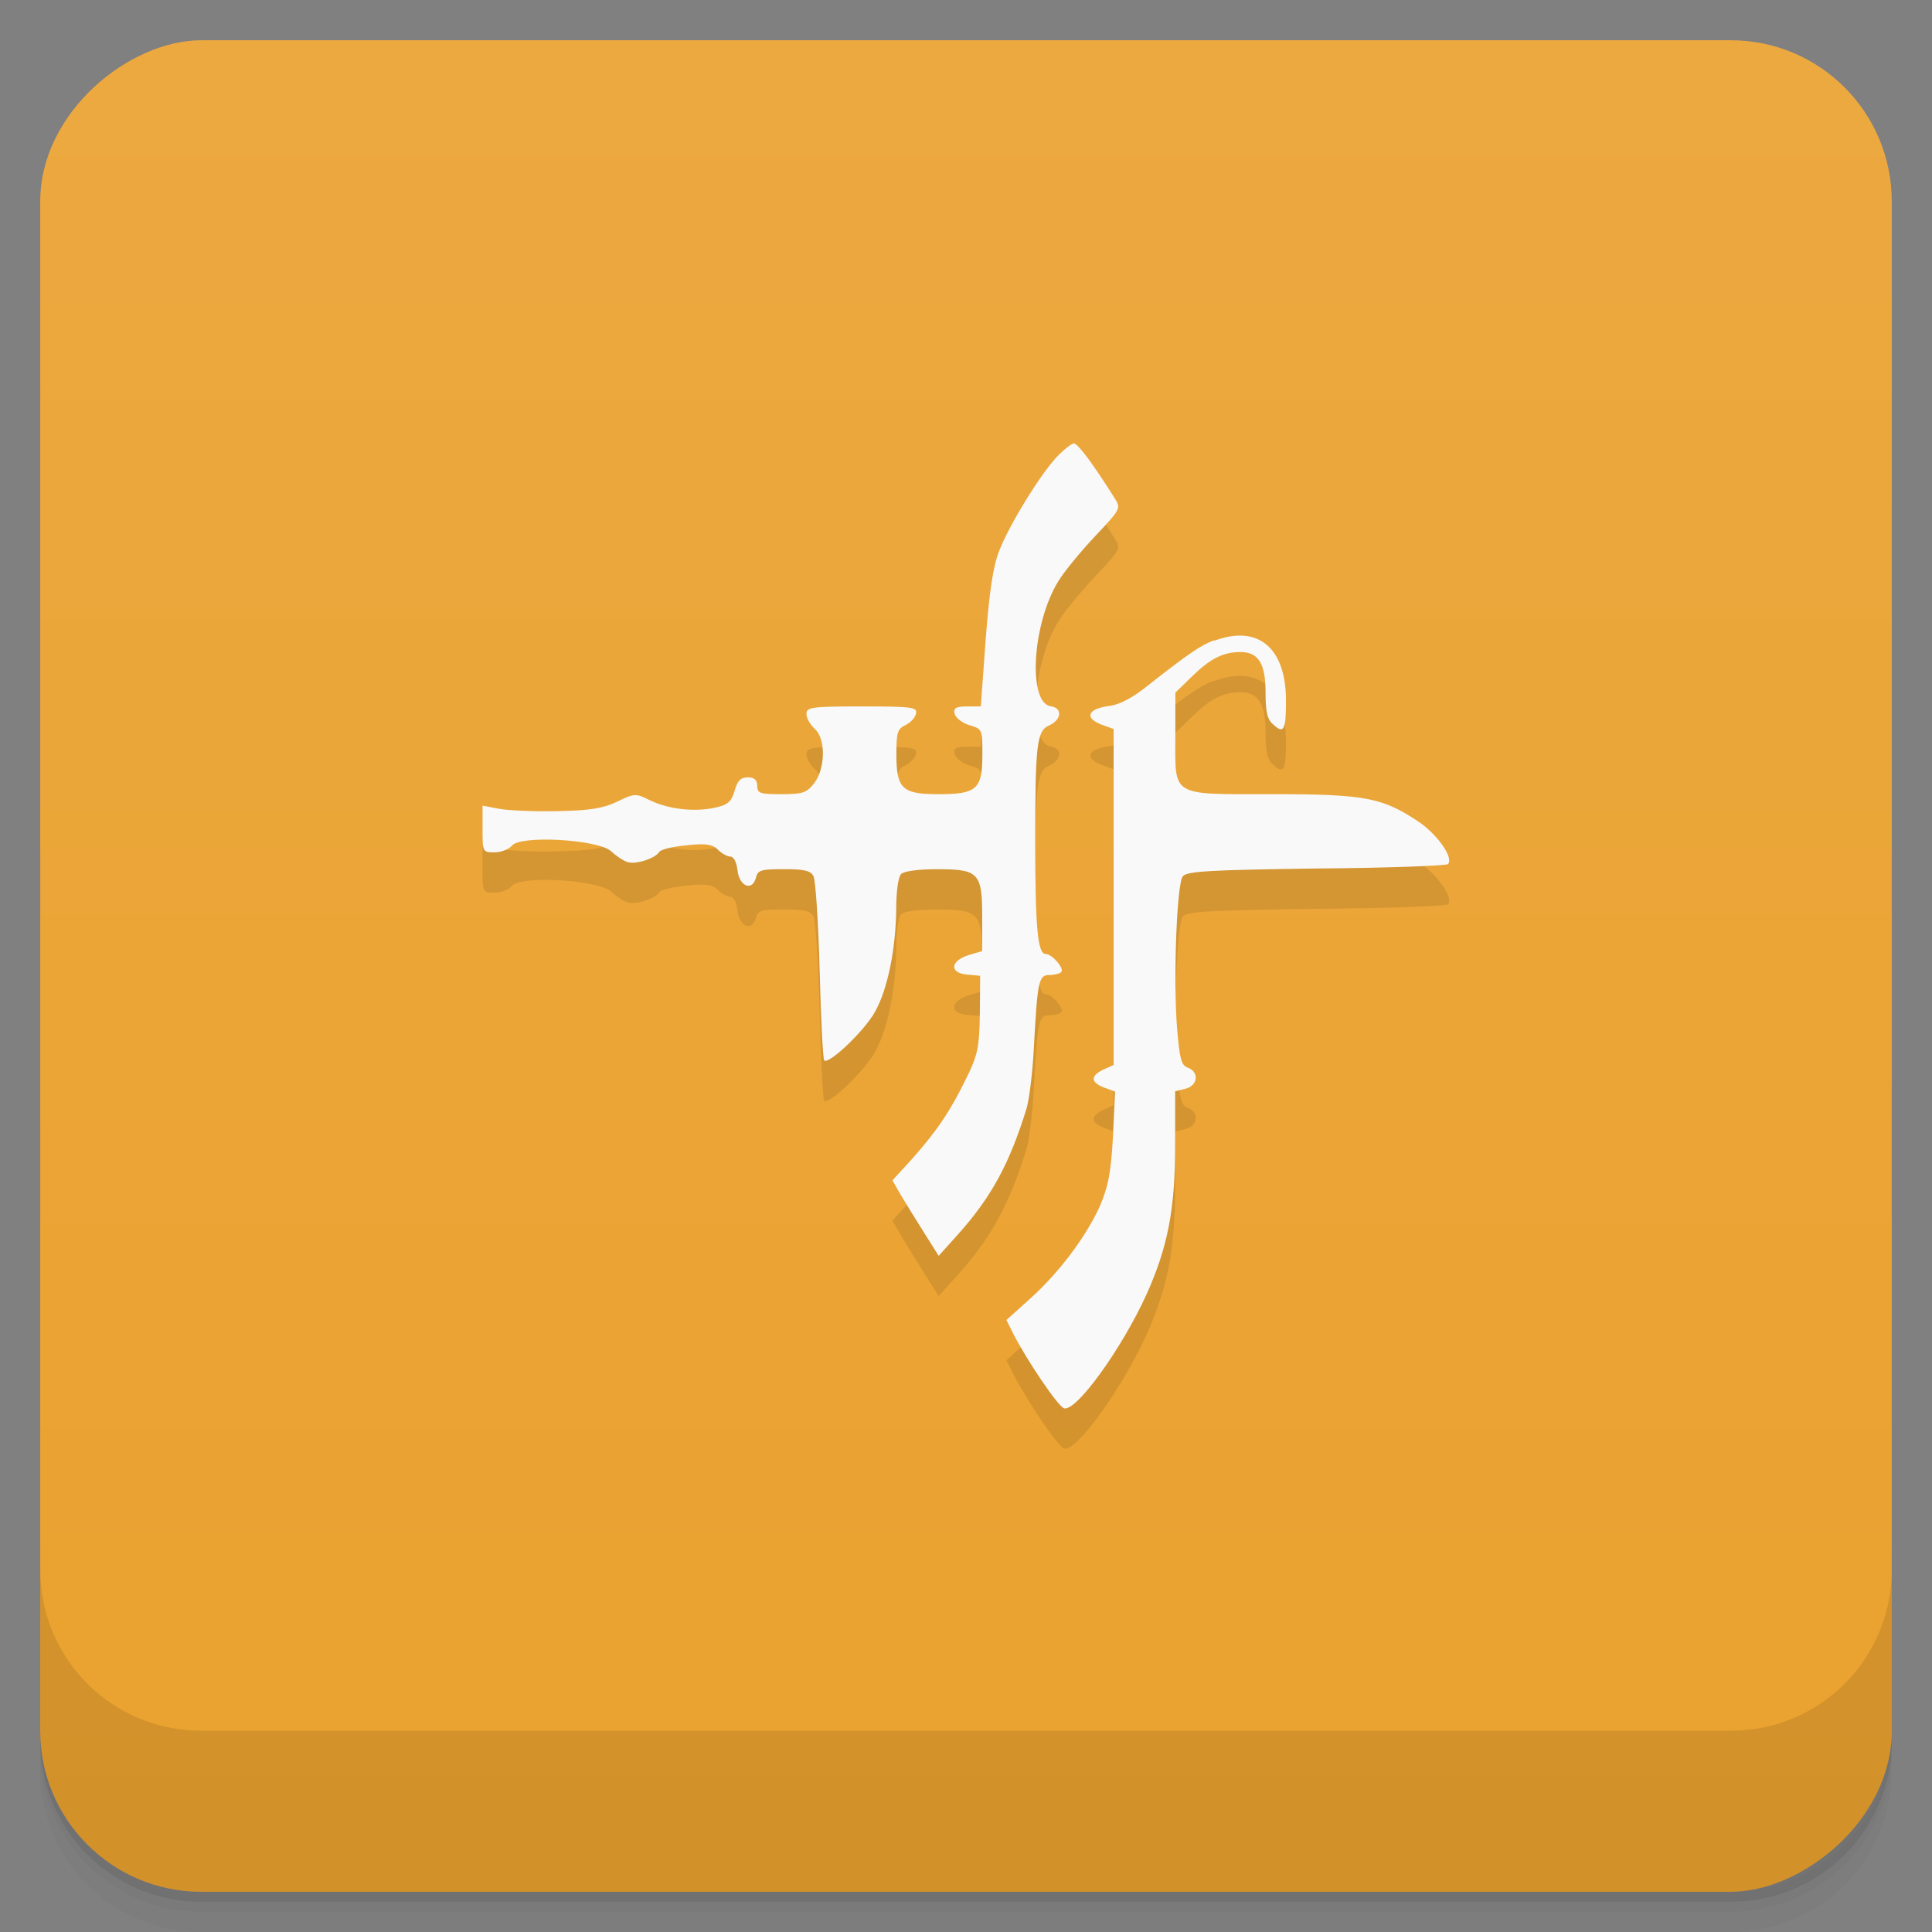 <svg style="" viewBox="0 0 48 48" xmlns="http://www.w3.org/2000/svg" xmlns:xlink="http://www.w3.org/1999/xlink">
 <rect x="0" y="0" width="48" height="48" fill="#808080" stroke="none"/>
 <defs style="">
  <linearGradient id="linearGradient3764" gradientTransform="translate(-48 .002)" gradientUnits="userSpaceOnUse" style="" x1="1" x2="47">
   <stop offset="0" style="stop-color:#eaa12e"/>
   <stop offset="1" style="stop-color:#eca940"/>
  </linearGradient>
 </defs>
 <path d="m 1 43 v .25 c 0 2.216 1.784 4 4 4 h 38 c 2.216 0 4 -1.784 4 -4 v -.25 c 0 2.216 -1.784 4 -4 4 h -38 c -2.216 0 -4 -1.784 -4 -4 z m 0 .5 v .5 c 0 2.216 1.784 4 4 4 h 38 c 2.216 0 4 -1.784 4 -4 v -.5 c 0 2.216 -1.784 4 -4 4 h -38 c -2.216 0 -4 -1.784 -4 -4 z" style="opacity:.02"/>
 <path d="m 1 43.25 v .25 c 0 2.216 1.784 4 4 4 h 38 c 2.216 0 4 -1.784 4 -4 v -.25 c 0 2.216 -1.784 4 -4 4 h -38 c -2.216 0 -4 -1.784 -4 -4 z" style="opacity:.05"/>
 <path d="m 1 43 v .25 c 0 2.216 1.784 4 4 4 h 38 c 2.216 0 4 -1.784 4 -4 v -.25 c 0 2.216 -1.784 4 -4 4 h -38 c -2.216 0 -4 -1.784 -4 -4 z" style="opacity:.1"/>
 <rect height="46" rx="4" style="fill:url(#linearGradient3764)" transform="rotate(-90)" width="46" x="-47" y="1"/>
 <g style="opacity:.1">
  <path d="m 26.27 12.336 c -.438 .465 -1.199 1.715 -1.445 2.348 -.152 .387 -.246 1.02 -.336 2.203 l -.121 1.664 h -.336 c -.277 0 -.348 .039 -.316 .176 .02 .102 .184 .23 .363 .289 .328 .094 .328 .105 .328 .738 0 .855 -.141 .977 -1.09 .977 -.906 0 -1.047 -.133 -1.047 -.996 0 -.543 .031 -.625 .223 -.719 .133 -.063 .246 -.188 .266 -.289 .031 -.156 -.082 -.176 -1.344 -.176 s -1.379 .02 -1.379 .188 c 0 .102 .09 .258 .199 .363 .285 .238 .277 .988 -.008 1.359 -.188 .238 -.285 .27 -.816 .27 -.527 0 -.598 -.02 -.598 -.207 0 -.145 -.074 -.211 -.234 -.211 -.176 0 -.258 .082 -.328 .336 -.082 .277 -.172 .352 -.508 .422 -.512 .105 -1.141 .035 -1.609 -.195 -.336 -.168 -.375 -.168 -.805 .043 -.348 .164 -.664 .219 -1.508 .234 -.59 .012 -1.238 -.02 -1.445 -.063 l -.387 -.074 v .582 c 0 .57 0 .578 .297 .578 .164 0 .352 -.074 .43 -.164 .211 -.27 2.137 -.156 2.461 .133 .121 .113 .305 .238 .406 .27 .195 .074 .691 -.082 .793 -.246 .035 -.066 .348 -.137 .684 -.168 .488 -.055 .652 -.02 .781 .113 .094 .094 .234 .168 .305 .168 .082 0 .152 .133 .176 .332 .039 .402 .363 .543 .457 .199 .047 -.199 .129 -.219 .699 -.219 .512 0 .664 .039 .734 .176 .051 .102 .121 1.164 .152 2.348 .031 1.195 .082 2.195 .113 2.227 .113 .113 1.027 -.758 1.273 -1.227 .305 -.551 .508 -1.559 .516 -2.535 0 -.438 .051 -.793 .121 -.867 s .43 -.121 .895 -.121 c 1.039 0 1.121 .09 1.121 1.203 v .832 l -.324 .094 c -.469 .145 -.5 .445 -.063 .488 l .336 .031 -.008 .945 c -.012 .813 -.051 1.023 -.316 1.559 -.406 .844 -.746 1.34 -1.344 2.02 l -.512 .559 .215 .375 c .121 .199 .375 .613 .582 .941 l .352 .559 .469 -.52 c .844 -.941 1.293 -1.773 1.719 -3.156 .059 -.211 .141 -.848 .172 -1.406 .094 -1.746 .121 -1.895 .387 -1.895 .121 0 .273 -.035 .297 -.074 .09 -.082 -.227 -.449 -.387 -.449 -.195 0 -.258 -.621 -.258 -2.805 0 -2.398 .039 -2.734 .34 -2.871 .313 -.133 .348 -.438 .047 -.477 -.578 -.082 -.465 -2.066 .195 -3.121 .141 -.23 .551 -.73 .906 -1.105 .645 -.688 .645 -.688 .48 -.953 -.512 -.813 -.906 -1.352 -1.01 -1.352 -.047 0 -.242 .145 -.418 .332" style=""/>
  <path d="m 30.16 16.91 c -.316 .113 -.664 .352 -1.625 1.109 -.387 .313 -.715 .492 -.996 .523 -.52 .074 -.598 .289 -.184 .457 l .313 .113 v 8.348 l -.254 .113 c -.324 .156 -.324 .313 .012 .445 l .277 .102 -.051 1.109 c -.051 .898 -.113 1.23 -.316 1.715 -.336 .75 -1 1.656 -1.75 2.328 l -.582 .523 .176 .352 c .336 .656 1.098 1.781 1.25 1.84 .293 .113 1.434 -1.465 2.055 -2.828 .527 -1.176 .711 -2.105 .711 -3.707 v -1.34 l .258 -.063 c .305 -.074 .348 -.414 .059 -.523 -.164 -.055 -.203 -.211 -.266 -.941 -.102 -1.207 -.012 -3.645 .141 -3.816 .105 -.125 .715 -.156 3.316 -.191 1.754 -.012 3.227 -.07 3.27 -.109 .152 -.156 -.277 -.758 -.754 -1.07 -.883 -.582 -1.309 -.668 -3.609 -.668 -2.555 0 -2.41 .082 -2.41 -1.453 v -1.07 l .418 -.406 c .457 -.445 .773 -.602 1.203 -.602 .445 0 .621 .289 .621 1.012 0 .465 .039 .664 .191 .789 .266 .246 .316 .133 .316 -.594 0 -1.309 -.688 -1.891 -1.77 -1.492" style=""/>
 </g>
 <g style="fill:#f9f9f9">
  <path d="m 26.27 11.336 c -.438 .465 -1.199 1.715 -1.445 2.348 -.152 .387 -.246 1.02 -.336 2.203 l -.121 1.664 h -.336 c -.277 0 -.348 .039 -.316 .176 .02 .102 .184 .23 .363 .289 .328 .094 .328 .105 .328 .738 0 .855 -.141 .977 -1.09 .977 -.906 0 -1.047 -.133 -1.047 -.996 0 -.543 .031 -.625 .223 -.719 .133 -.063 .246 -.188 .266 -.289 .031 -.156 -.082 -.176 -1.344 -.176 s -1.379 .02 -1.379 .188 c 0 .102 .09 .258 .199 .363 .285 .238 .277 .988 -.008 1.359 -.188 .238 -.285 .27 -.816 .27 -.527 0 -.598 -.02 -.598 -.207 0 -.145 -.074 -.211 -.234 -.211 -.176 0 -.258 .082 -.328 .336 -.082 .277 -.172 .352 -.508 .422 -.512 .105 -1.141 .035 -1.609 -.195 -.336 -.168 -.375 -.168 -.805 .043 -.348 .164 -.664 .219 -1.508 .234 -.59 .012 -1.238 -.02 -1.445 -.063 l -.387 -.074 v .582 c 0 .57 0 .578 .297 .578 .164 0 .352 -.074 .43 -.164 .211 -.27 2.137 -.156 2.461 .133 .121 .113 .305 .238 .406 .27 .195 .074 .691 -.082 .793 -.246 .035 -.066 .348 -.137 .684 -.168 .488 -.055 .652 -.02 .781 .113 .094 .094 .234 .168 .305 .168 .082 0 .152 .133 .176 .332 .039 .402 .363 .543 .457 .199 .047 -.199 .129 -.219 .699 -.219 .512 0 .664 .039 .734 .176 .051 .102 .121 1.164 .152 2.348 .031 1.195 .082 2.195 .113 2.227 .113 .113 1.027 -.758 1.273 -1.227 .305 -.551 .508 -1.559 .516 -2.535 0 -.438 .051 -.793 .121 -.867 s .43 -.121 .895 -.121 c 1.039 0 1.121 .09 1.121 1.203 v .832 l -.324 .094 c -.469 .145 -.5 .445 -.063 .488 l .336 .031 -.008 .945 c -.012 .813 -.051 1.023 -.316 1.559 -.406 .844 -.746 1.34 -1.344 2.02 l -.512 .559 .215 .375 c .121 .199 .375 .613 .582 .941 l .352 .559 .469 -.52 c .844 -.941 1.293 -1.773 1.719 -3.156 .059 -.211 .141 -.848 .172 -1.406 .094 -1.746 .121 -1.895 .387 -1.895 .121 0 .273 -.035 .297 -.074 .09 -.082 -.227 -.449 -.387 -.449 -.195 0 -.258 -.621 -.258 -2.805 0 -2.398 .039 -2.734 .34 -2.871 .313 -.133 .348 -.438 .047 -.477 -.578 -.082 -.465 -2.066 .195 -3.121 .141 -.23 .551 -.73 .906 -1.105 .645 -.688 .645 -.688 .48 -.953 -.512 -.813 -.906 -1.352 -1.01 -1.352 -.047 0 -.242 .145 -.418 .332" style=""/>
  <path d="m 30.16 15.91 c -.316 .113 -.664 .352 -1.625 1.109 -.387 .313 -.715 .492 -.996 .523 -.52 .074 -.598 .289 -.184 .457 l .313 .113 v 8.348 l -.254 .113 c -.324 .156 -.324 .313 .012 .445 l .277 .102 -.051 1.109 c -.051 .898 -.113 1.23 -.316 1.715 -.336 .75 -1 1.656 -1.75 2.328 l -.582 .523 .176 .352 c .336 .656 1.098 1.781 1.25 1.84 .293 .113 1.434 -1.465 2.055 -2.828 .527 -1.176 .711 -2.105 .711 -3.707 v -1.34 l .258 -.063 c .305 -.074 .348 -.414 .059 -.523 -.164 -.055 -.203 -.211 -.266 -.941 -.102 -1.207 -.012 -3.645 .141 -3.816 .105 -.125 .715 -.156 3.316 -.191 1.754 -.012 3.227 -.07 3.27 -.109 .152 -.156 -.277 -.758 -.754 -1.07 -.883 -.582 -1.309 -.668 -3.609 -.668 -2.555 0 -2.41 .082 -2.41 -1.453 v -1.07 l .418 -.406 c .457 -.445 .773 -.602 1.203 -.602 .445 0 .621 .289 .621 1.012 0 .465 .039 .664 .191 .789 .266 .246 .316 .133 .316 -.594 0 -1.309 -.688 -1.891 -1.77 -1.492" style=""/>
 </g>
 <path d="m 1 39 v 4 c 0 2.216 1.784 4 4 4 h 38 c 2.216 0 4 -1.784 4 -4 v -4 c 0 2.216 -1.784 4 -4 4 h -38 c -2.216 0 -4 -1.784 -4 -4 z" style="opacity:.1"/>
</svg>
